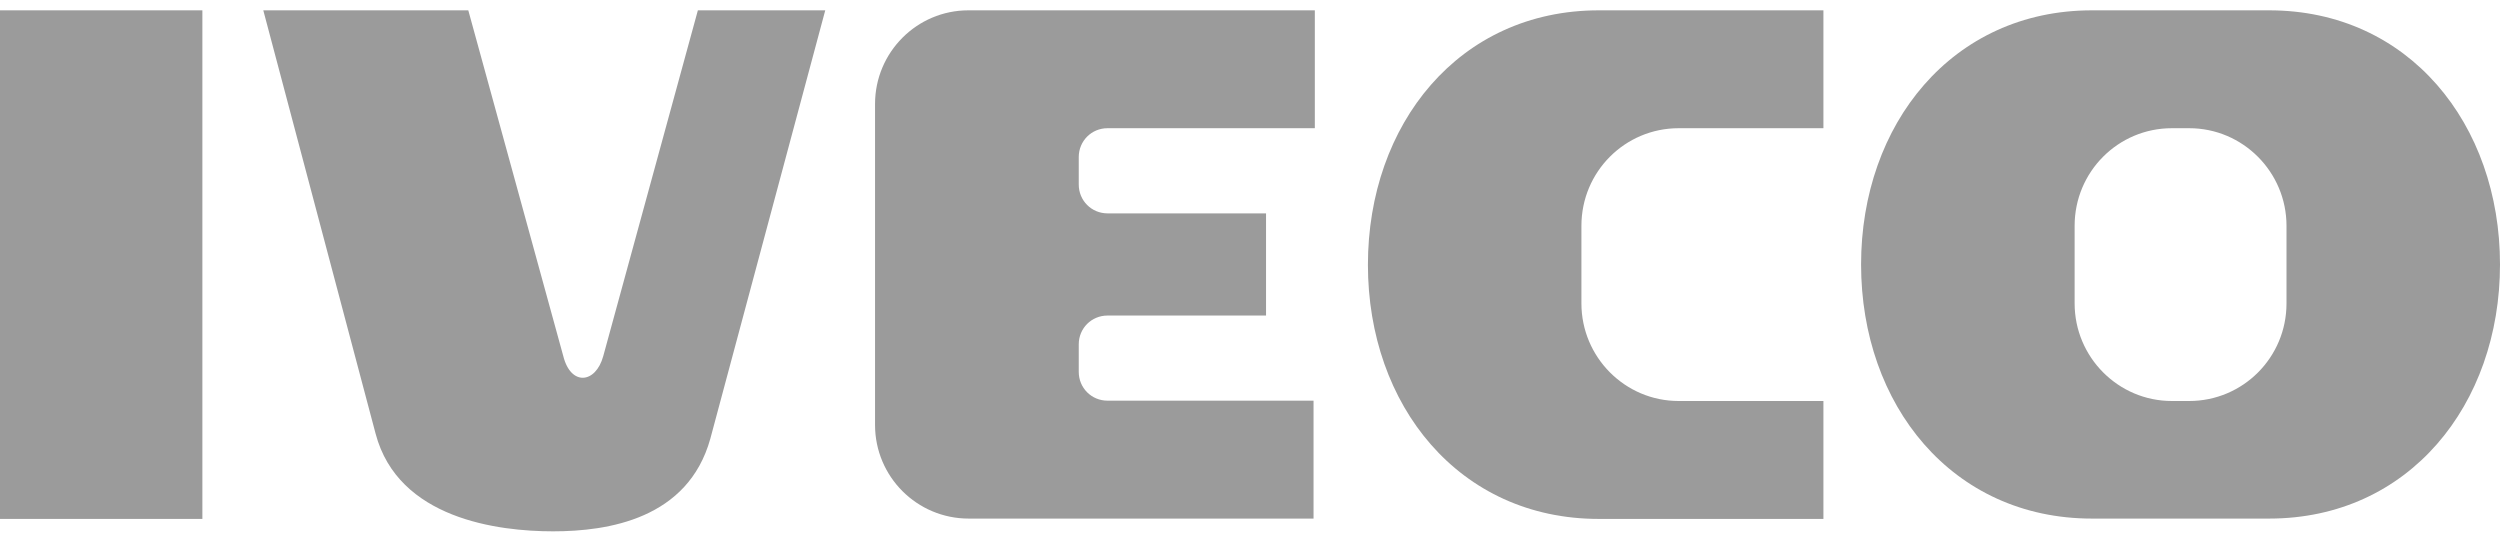 <svg width="60" height="13" viewBox="0 0 60 13" fill="none" xmlns="http://www.w3.org/2000/svg">
<path fill-rule="evenodd" clip-rule="evenodd" d="M0 12.454H4.857V0.248H0V12.454Z" fill="#9B9B9B"/>
<path fill-rule="evenodd" clip-rule="evenodd" d="M21.001 2.496V10.198C21.001 11.44 22.007 12.446 23.249 12.446H31.525V9.616H26.581C26.196 9.616 25.89 9.31 25.89 8.925V8.264C25.89 7.879 26.196 7.573 26.581 7.573H30.385V5.121H26.581C26.196 5.121 25.89 4.814 25.89 4.429V3.769C25.89 3.384 26.196 3.077 26.581 3.077H31.556V0.248H23.241C22.007 0.248 21.001 1.254 21.001 2.496Z" fill="#9B9B9B"/>
<path fill-rule="evenodd" clip-rule="evenodd" d="M32.83 6.355C32.83 9.726 35.015 12.454 38.371 12.454H43.762V9.624H40.288C38.999 9.624 37.954 8.571 37.954 7.282V5.419C37.954 4.122 38.999 3.077 40.288 3.077H43.762V0.248H38.371C35.015 0.248 32.83 2.983 32.83 6.355Z" fill="#9B9B9B"/>
<path fill-rule="evenodd" clip-rule="evenodd" d="M54.459 0.248H50.207C46.851 0.248 44.666 2.983 44.666 6.347C44.666 9.718 46.851 12.446 50.207 12.446H54.459C57.815 12.446 60 9.711 60 6.347C60 2.983 57.815 0.248 54.459 0.248ZM54.876 7.282C54.876 8.579 53.83 9.624 52.541 9.624H52.125C50.836 9.624 49.791 8.571 49.791 7.282V5.419C49.791 4.122 50.836 3.077 52.125 3.077H52.541C53.83 3.077 54.876 4.13 54.876 5.419V7.282Z" fill="#9B9B9B"/>
<path fill-rule="evenodd" clip-rule="evenodd" d="M14.478 8.547C14.297 9.208 13.7 9.27 13.519 8.547L11.239 0.248H6.319L9.015 10.41C9.557 12.454 11.955 12.752 13.275 12.752C14.595 12.752 16.513 12.454 17.048 10.528L19.806 0.248H16.749L14.478 8.547Z" fill="#9B9B9B"/>
</svg>

